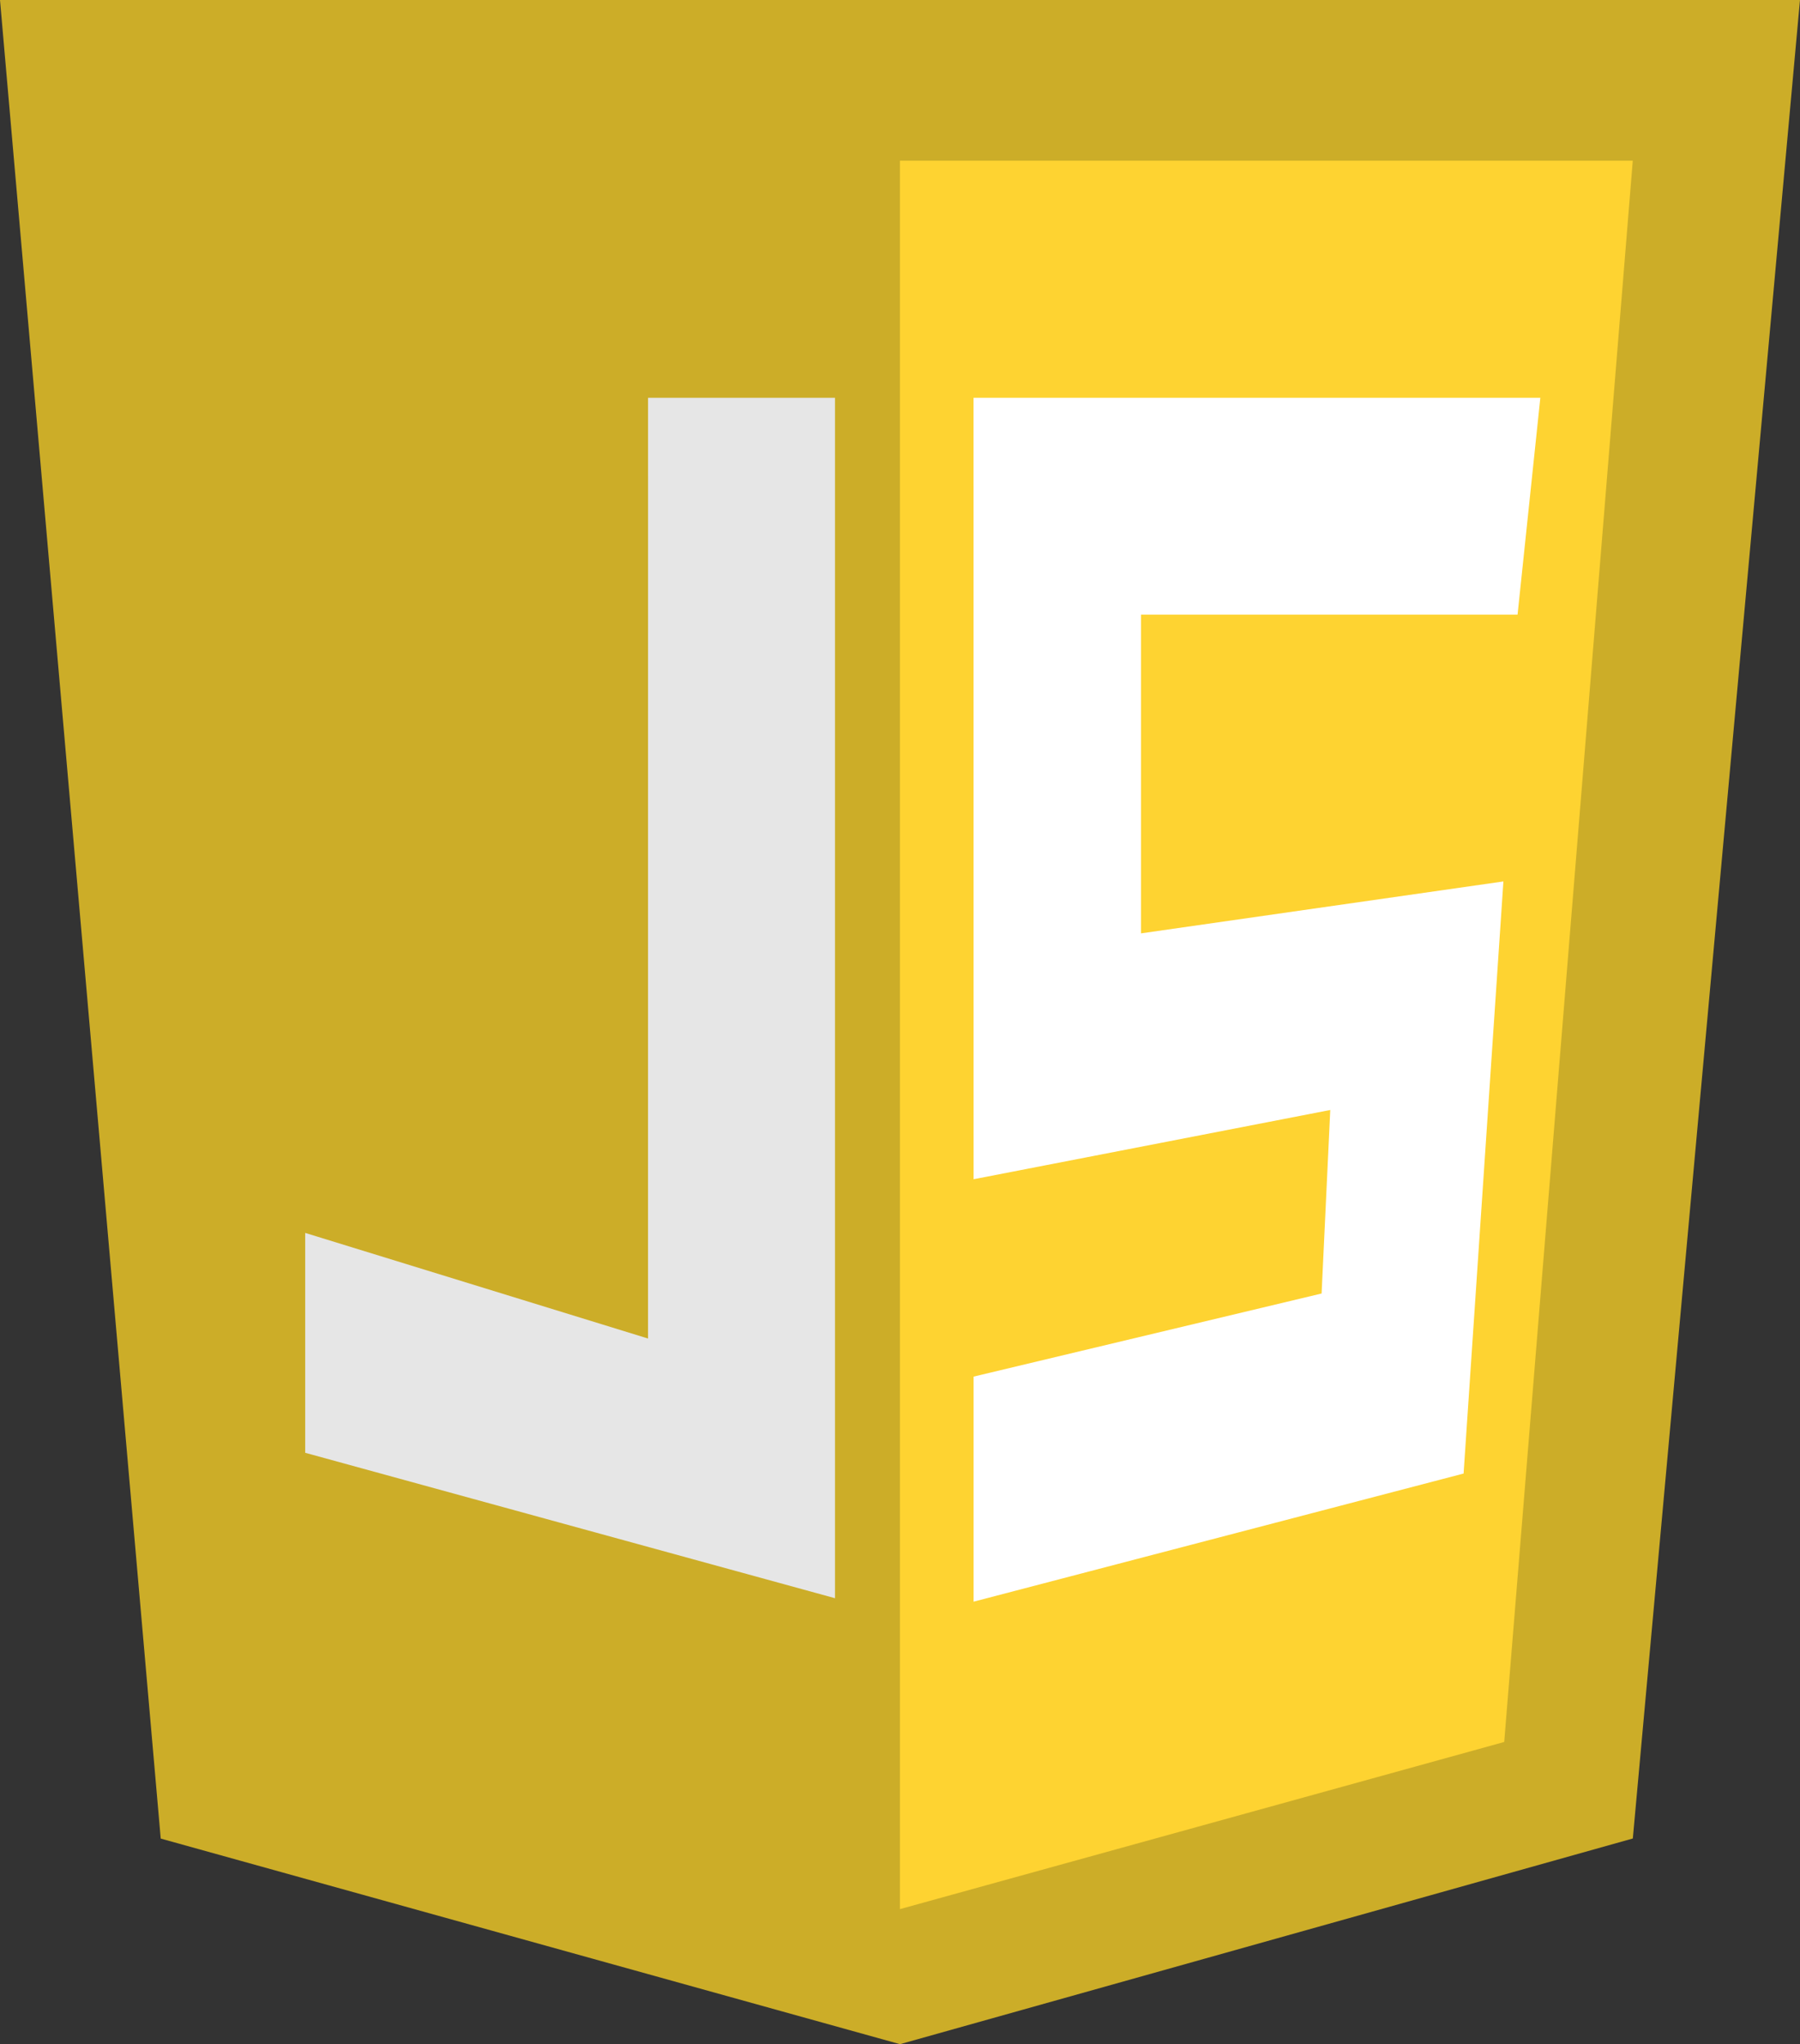 <svg xmlns="http://www.w3.org/2000/svg" width="107.681" height="122.294" viewBox="0 0 107.681 122.294">
  <rect x="0" y="0" width="107.681" height="122.294" fill="#333333" stroke="none"/>
  <defs>
    <style>
      .cls-1 {
        fill: #ccad28;
      }

      .cls-2 {
        fill: #fed331;
      }

      .cls-3 {
        fill: #fff;
      }

      .cls-4 {
        fill: #e6e6e6;
      }
    </style>
  </defs>
  <g id="JavaScript" transform="translate(-509.178 -429.907)">
    <path id="패스_9" data-name="패스 9" class="cls-1" d="M-374.822,429.907h107.68l-10,109.988L-320.981,552.2-365.207,539.9Z" transform="translate(884 0)"/>
    <path id="패스_10" data-name="패스 10" class="cls-2" d="M-291,444.876h43.841l-7.691,94.6-36.15,10Z" transform="translate(854.014 -5.355)"/>
    <path id="패스_11" data-name="패스 11" class="cls-3" d="M-284.144,466.959h33.906L-251.6,479.93h-22.528V499l21.681-3.107-2.382,35.423-29.312,7.665V525.517l20.818-4.972.518-10.979-21.336,4.143Z" transform="translate(851.563 -13.254)"/>
    <path id="패스_12" data-name="패스 12" class="cls-4" d="M-325.884,466.959H-314.7v71.815l-31.694-8.7V516.92l20.508,6.318Z" transform="translate(873.83 -13.254)"/>
  </g>
</svg>
